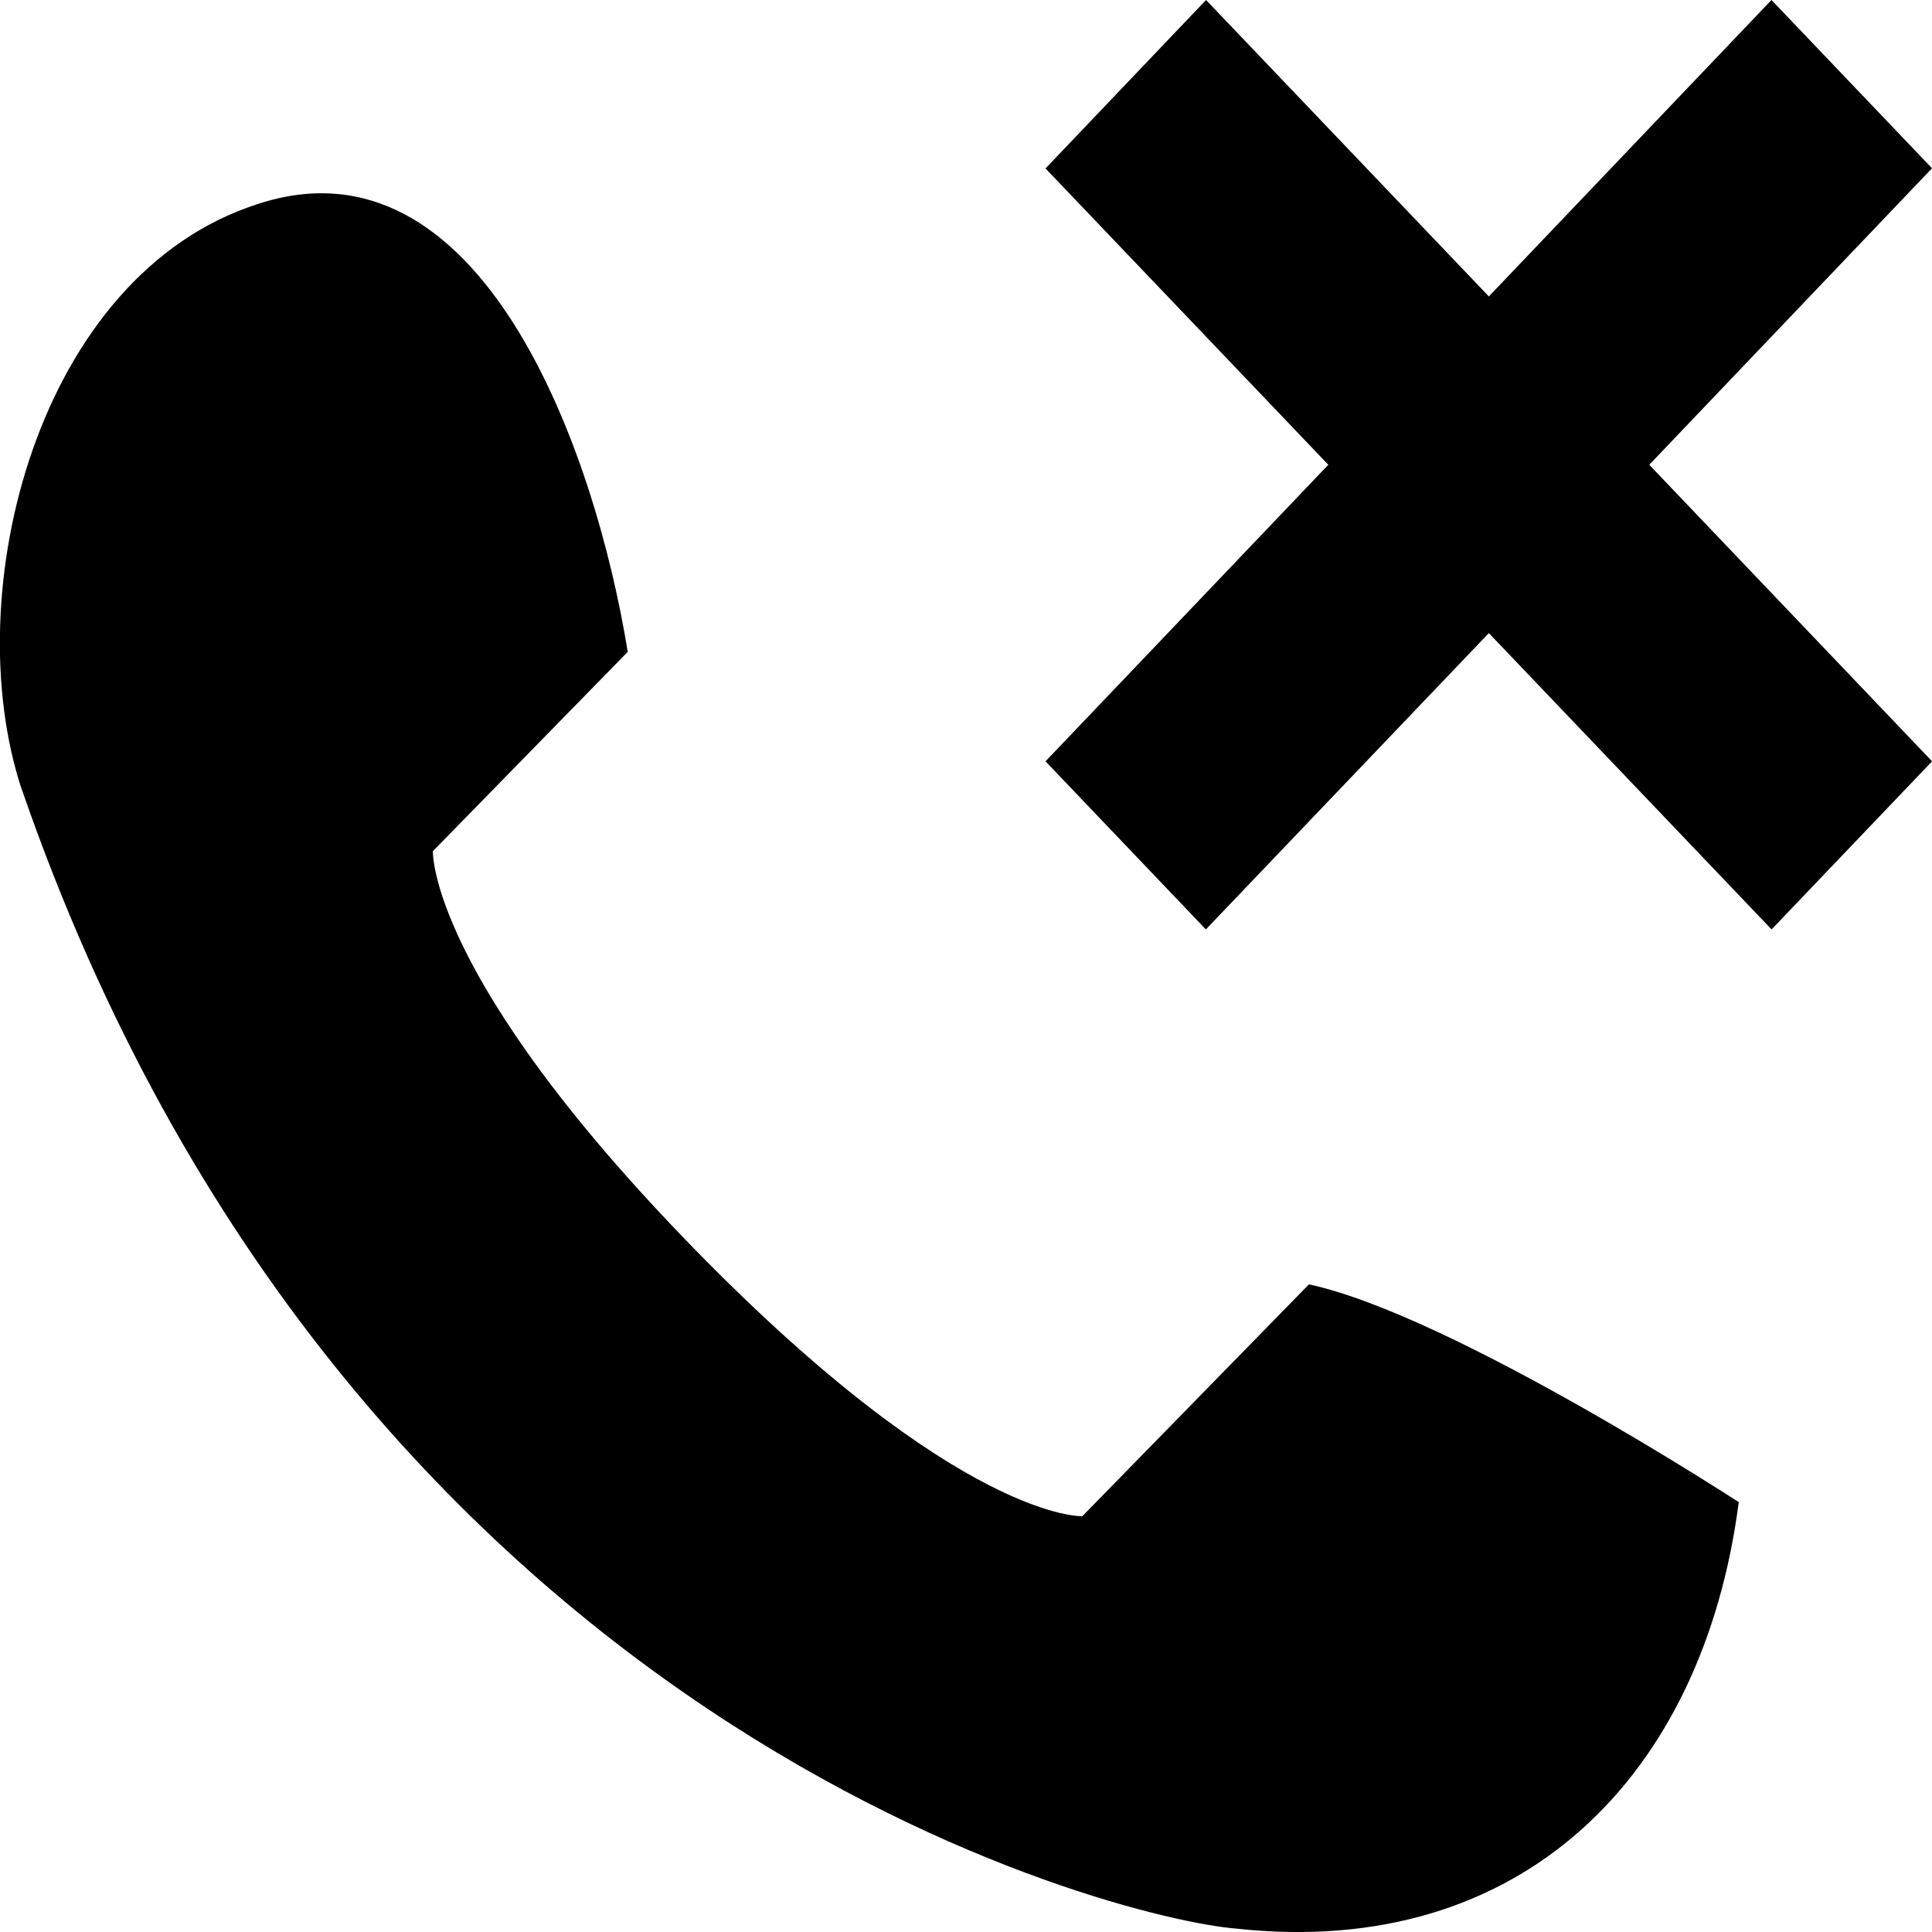 <?xml version="1.0" encoding="utf-8"?>
<!-- Generated by IcoMoon.io -->
<!DOCTYPE svg PUBLIC "-//W3C//DTD SVG 1.1//EN" "http://www.w3.org/Graphics/SVG/1.1/DTD/svg11.dtd">
<svg version="1.1" xmlns="http://www.w3.org/2000/svg" xmlns:xlink="http://www.w3.org/1999/xlink" width="32" height="32" viewBox="0 0 32 32">
<path d="M32 2.787l-2.659-2.787-4.681 4.91-4.684-4.91-2.659 2.79 4.684 4.908-4.684 4.912 2.656 2.784 4.687-4.908 4.683 4.908 2.658-2.784-4.684-4.912z"></path>
<path d="M0.364 13.083c5.384 15.569 18.167 18.716 20.126 18.862 4.695 0.507 7.719-2.508 8.309-7.065 0 0-4.753-3.098-7.119-3.607l-3.753 3.84c0 0-2.014 0.091-6.427-4.428-4.414-4.523-4.33-6.587-4.33-6.587l3.227-3.301c-0.541-3.352-2.43-8.638-6.133-7.416-3.639 1.172-4.986 6.438-3.902 9.702z"></path>
</svg>

